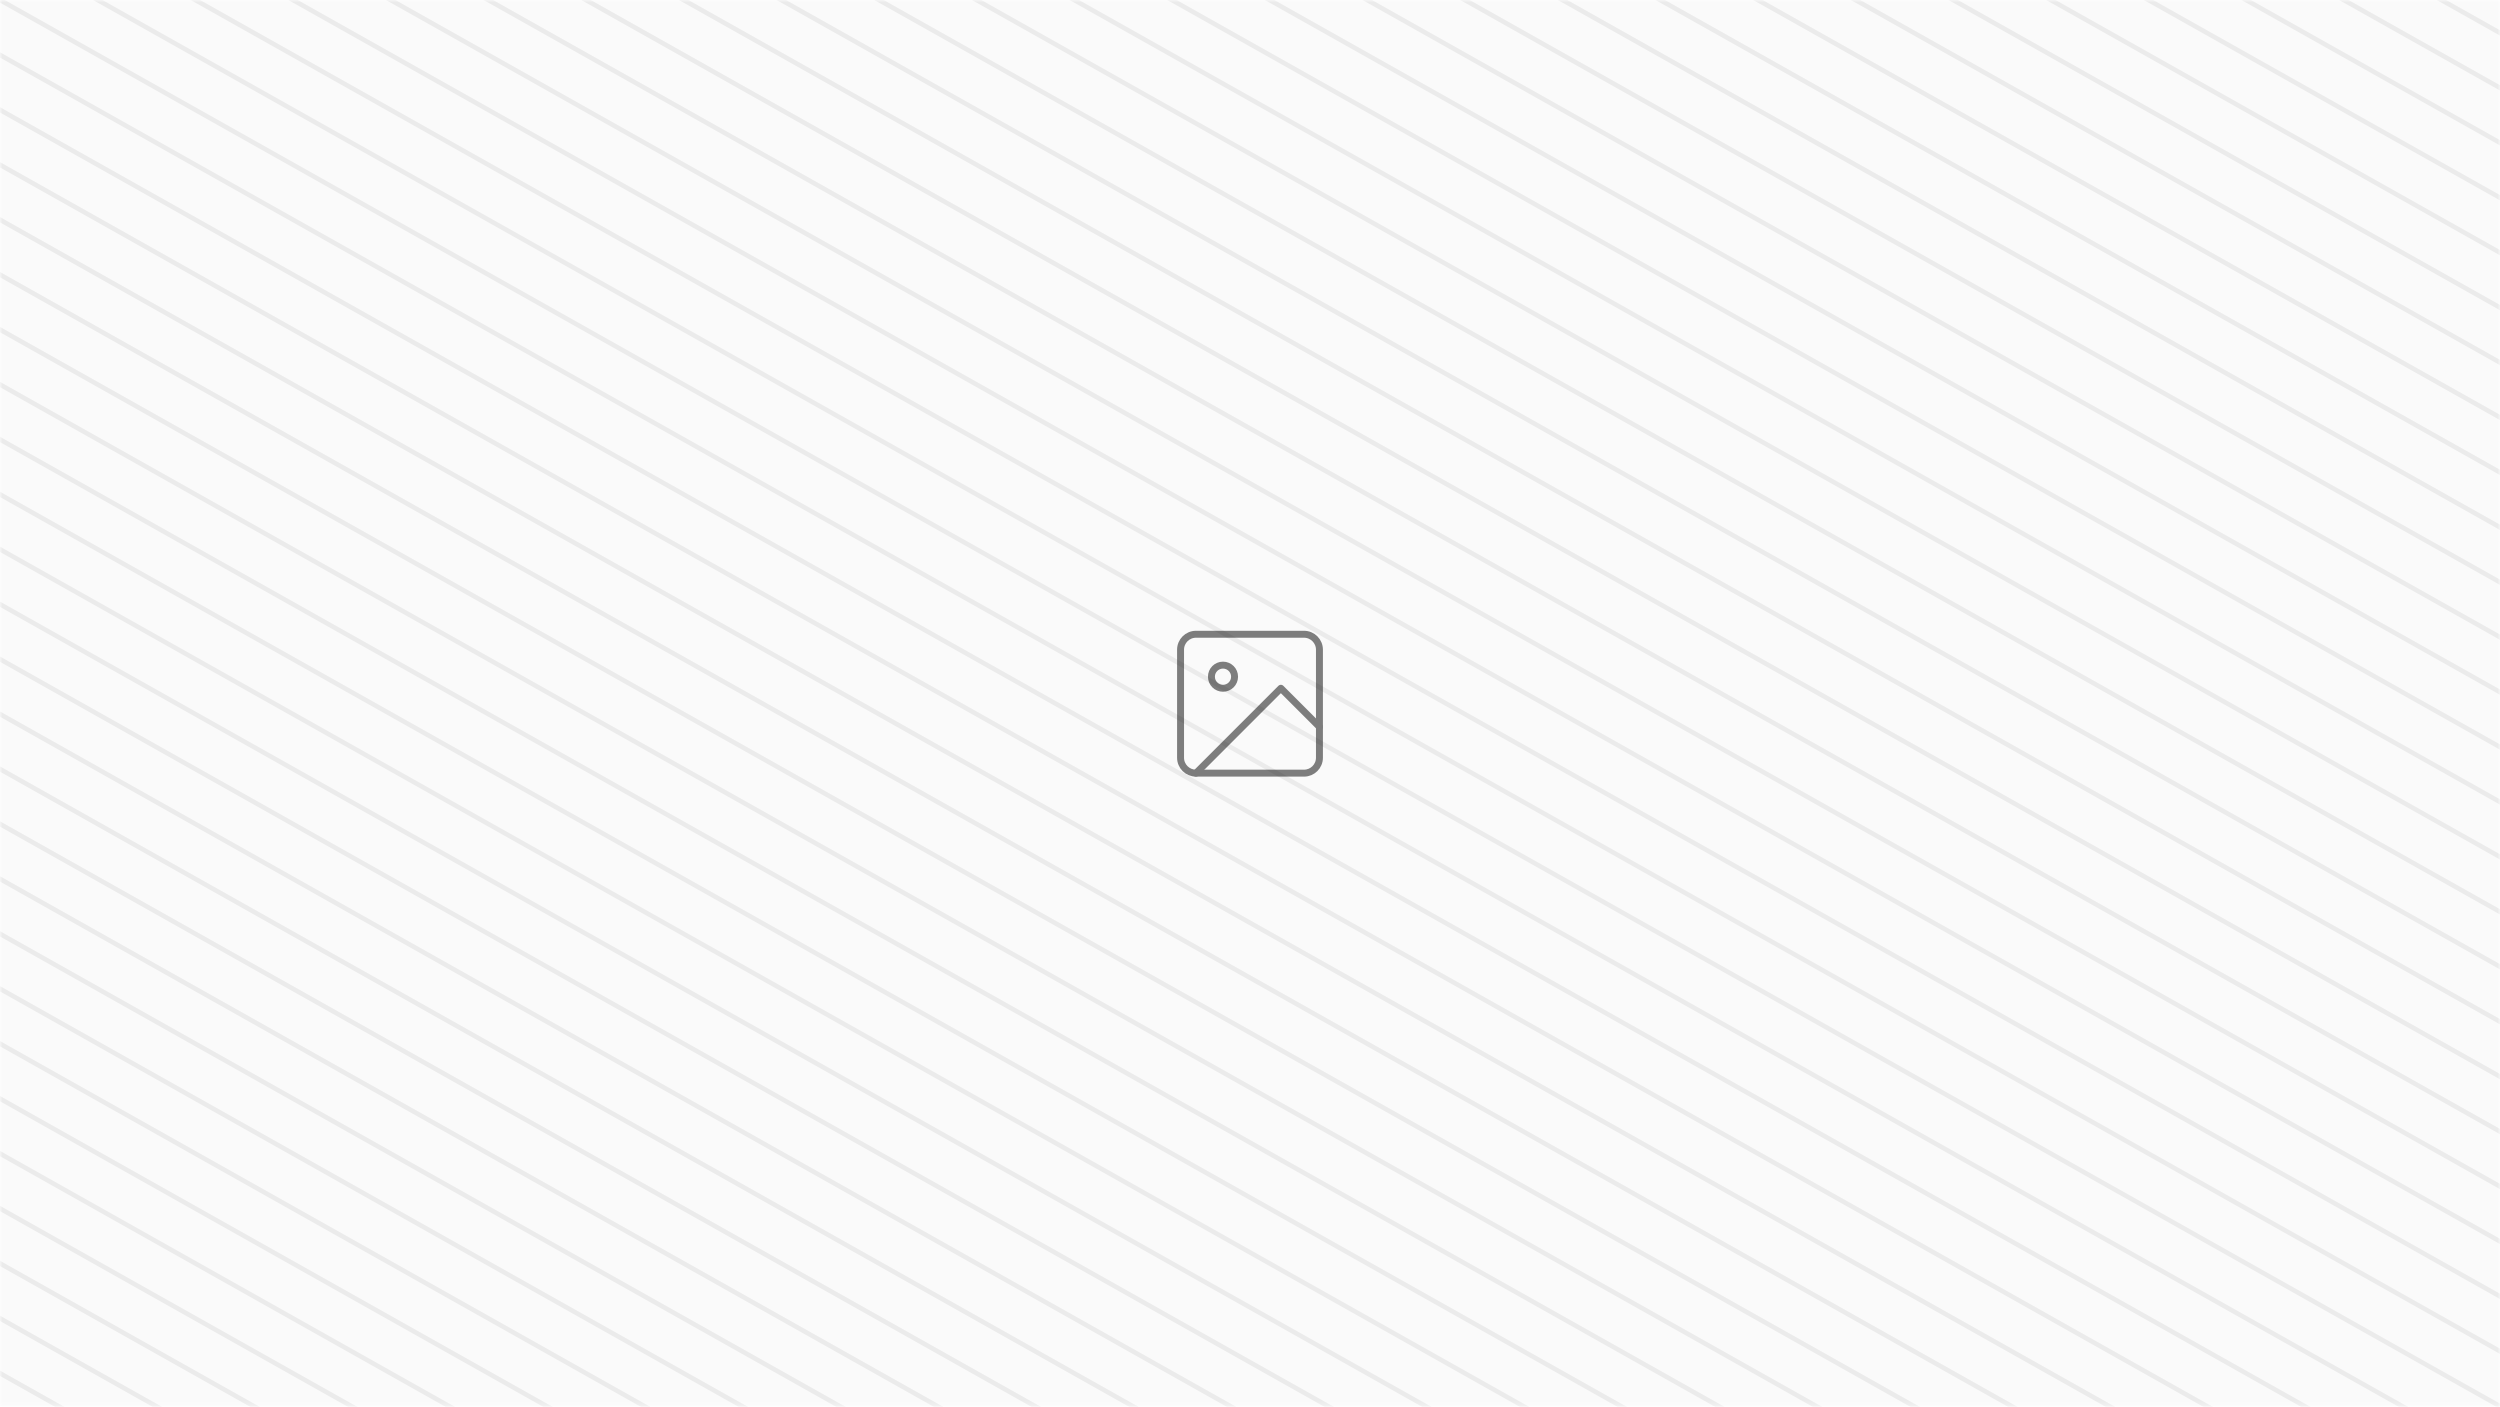 <svg width="540" height="304" viewBox="0 0 540 304" fill="none" xmlns="http://www.w3.org/2000/svg">
<mask id="mask0" mask-type="alpha" maskUnits="userSpaceOnUse" x="0" y="0" width="540" height="304">
<rect width="540" height="303.75" fill="white"/>
</mask>
<g mask="url(#mask0)">
<rect opacity="0.02" width="540" height="303.75" fill="black"/>
<g opacity="0.06">
<path d="M0 0L540 303.75" stroke="black"/>
<path d="M21.094 -11.865L561.094 291.885" stroke="black"/>
<path d="M42.188 -23.73L582.188 280.02" stroke="black"/>
<path d="M63.281 -35.596L603.281 268.154" stroke="black"/>
<path d="M84.375 -47.461L624.375 256.289" stroke="black"/>
<path d="M105.469 -59.326L645.469 244.424" stroke="black"/>
<path d="M126.562 -71.191L666.562 232.559" stroke="black"/>
<path d="M147.656 -83.057L687.656 220.693" stroke="black"/>
<path d="M168.75 -94.922L708.75 208.828" stroke="black"/>
<path d="M189.844 -106.787L729.844 196.963" stroke="black"/>
<path d="M210.938 -118.652L750.938 185.098" stroke="black"/>
<path d="M232.031 -130.518L772.031 173.232" stroke="black"/>
<path d="M253.125 -142.383L793.125 161.367" stroke="black"/>
<path d="M-21.094 11.865L518.906 315.615" stroke="black"/>
<path d="M-42.188 23.73L497.812 327.48" stroke="black"/>
<path d="M-63.281 35.596L476.719 339.346" stroke="black"/>
<path d="M-84.375 47.461L455.625 351.211" stroke="black"/>
<path d="M-105.469 59.326L434.531 363.076" stroke="black"/>
<path d="M-126.562 71.191L413.438 374.941" stroke="black"/>
<path d="M-147.656 83.057L392.344 386.807" stroke="black"/>
<path d="M-168.75 94.922L371.25 398.672" stroke="black"/>
<path d="M-189.844 106.787L350.156 410.537" stroke="black"/>
<path d="M-210.938 118.652L329.062 422.402" stroke="black"/>
<path d="M-232.031 130.518L307.969 434.268" stroke="black"/>
<path d="M-253.125 142.383L286.875 446.133" stroke="black"/>
<path d="M-274.219 154.248L265.781 457.998" stroke="black"/>
</g>
<g opacity="0.06">
<path d="M10.547 -5.933L550.547 297.817" stroke="black"/>
<path d="M31.641 -17.798L571.641 285.952" stroke="black"/>
<path d="M52.734 -29.663L592.734 274.087" stroke="black"/>
<path d="M73.828 -41.528L613.828 262.222" stroke="black"/>
<path d="M94.922 -53.394L634.922 250.356" stroke="black"/>
<path d="M116.016 -65.259L656.016 238.491" stroke="black"/>
<path d="M137.109 -77.124L677.109 226.626" stroke="black"/>
<path d="M158.203 -88.989L698.203 214.761" stroke="black"/>
<path d="M179.297 -100.854L719.297 202.896" stroke="black"/>
<path d="M200.391 -112.72L740.391 191.03" stroke="black"/>
<path d="M221.484 -124.585L761.484 179.165" stroke="black"/>
<path d="M242.578 -136.45L782.578 167.3" stroke="black"/>
<path d="M263.672 -148.315L803.672 155.435" stroke="black"/>
<path d="M-10.547 5.933L529.453 309.683" stroke="black"/>
<path d="M-31.641 17.798L508.359 321.548" stroke="black"/>
<path d="M-52.734 29.663L487.266 333.413" stroke="black"/>
<path d="M-73.828 41.528L466.172 345.278" stroke="black"/>
<path d="M-94.922 53.394L445.078 357.144" stroke="black"/>
<path d="M-116.016 65.259L423.984 369.009" stroke="black"/>
<path d="M-137.109 77.124L402.891 380.874" stroke="black"/>
<path d="M-158.203 88.989L381.797 392.739" stroke="black"/>
<path d="M-179.297 100.854L360.703 404.604" stroke="black"/>
<path d="M-200.391 112.72L339.609 416.47" stroke="black"/>
<path d="M-221.484 124.585L318.516 428.335" stroke="black"/>
<path d="M-242.578 136.45L297.422 440.2" stroke="black"/>
<path d="M-263.672 148.315L276.328 452.065" stroke="black"/>
</g>
</g>
<g opacity="0.5">
<path d="M281.667 137H258.333C256.492 137 255 138.492 255 140.333V163.667C255 165.508 256.492 167 258.333 167H281.667C283.508 167 285 165.508 285 163.667V140.333C285 138.492 283.508 137 281.667 137Z" stroke="black" stroke-width="1.5" stroke-linecap="round" stroke-linejoin="round"/>
<path d="M264.167 148.667C265.547 148.667 266.667 147.547 266.667 146.167C266.667 144.786 265.547 143.667 264.167 143.667C262.786 143.667 261.667 144.786 261.667 146.167C261.667 147.547 262.786 148.667 264.167 148.667Z" stroke="black" stroke-width="1.5" stroke-linecap="round" stroke-linejoin="round"/>
<path d="M285 157L276.667 148.667L258.333 167" stroke="black" stroke-width="1.5" stroke-linecap="round" stroke-linejoin="round"/>
</g>
</svg>
